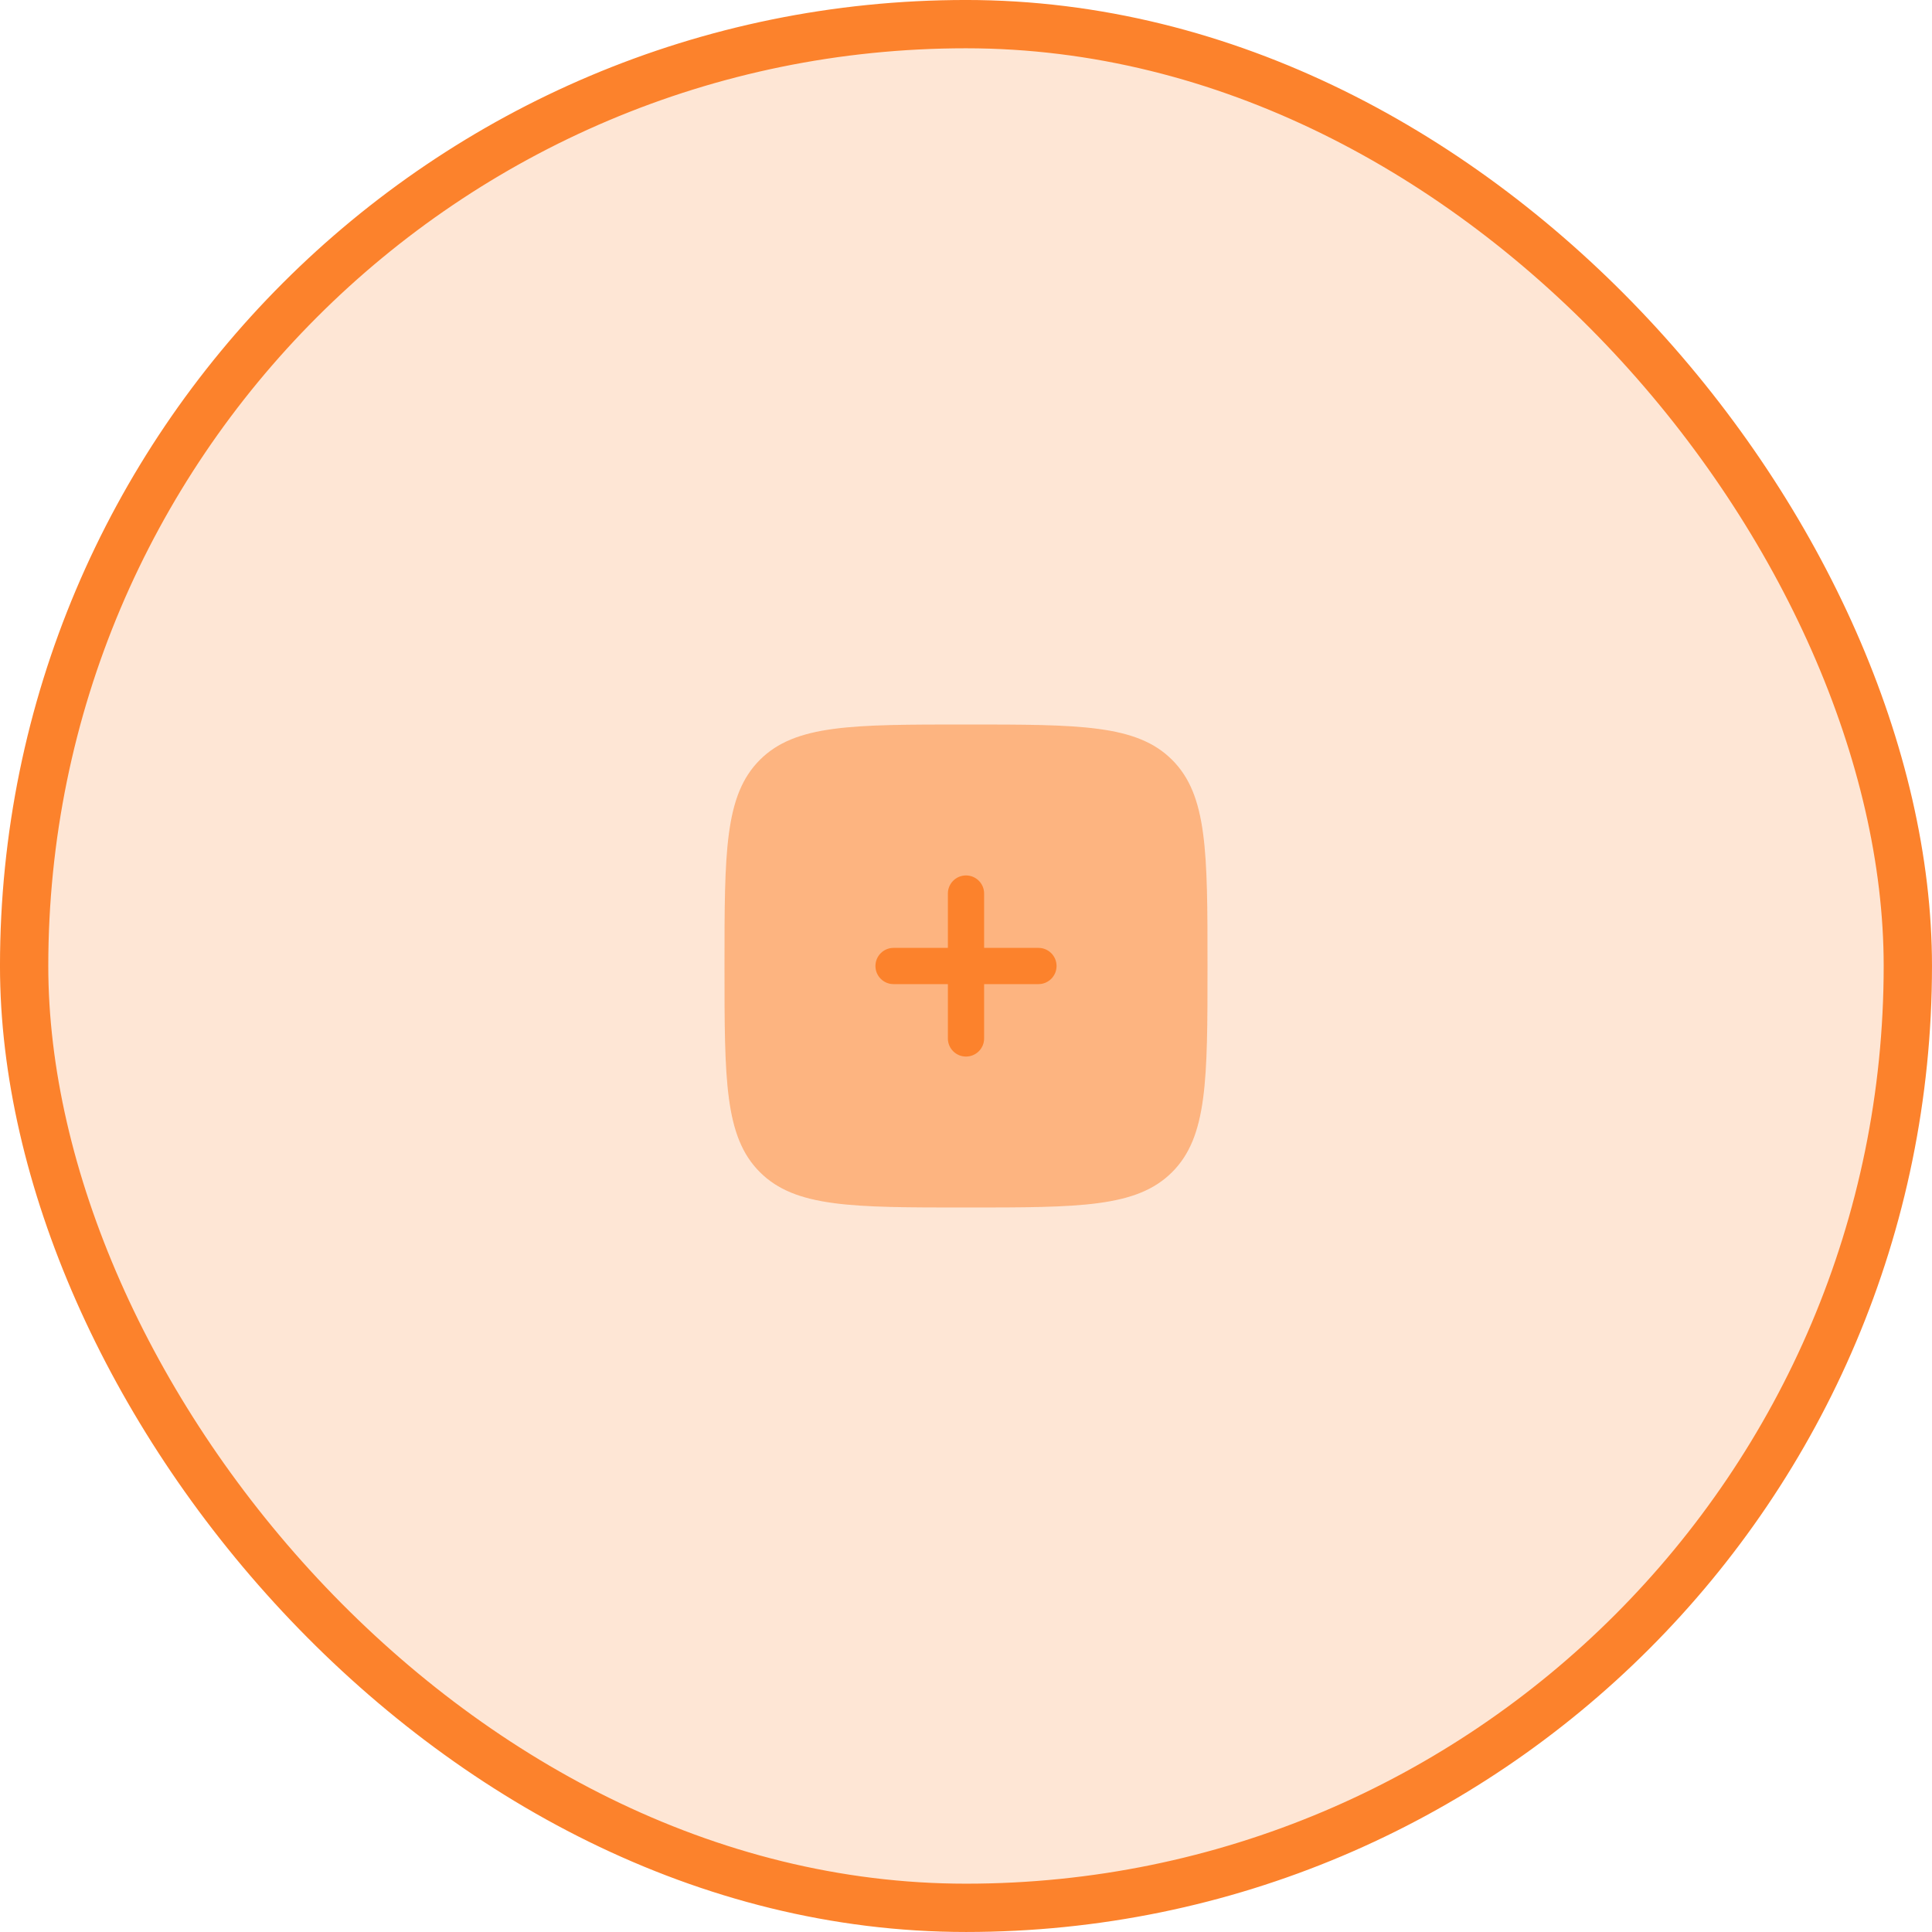 <svg width="71" height="71" viewBox="0 0 71 71" fill="none" xmlns="http://www.w3.org/2000/svg">
<rect x="0.887" y="0.887" width="69.225" height="69.225" rx="34.612" fill="#FEE6D5" stroke="#FC822C" stroke-width="1.775"/>
<path opacity="0.5" d="M35.5 44.375C31.316 44.375 29.224 44.375 27.925 43.075C26.625 41.776 26.625 39.684 26.625 35.5C26.625 31.316 26.625 29.224 27.925 27.925C29.224 26.625 31.316 26.625 35.5 26.625C39.684 26.625 41.776 26.625 43.075 27.925C44.375 29.224 44.375 31.316 44.375 35.5C44.375 39.684 44.375 41.776 43.075 43.075C41.776 44.375 39.684 44.375 35.5 44.375Z" fill="#FC822C"/>
<path d="M35.5 32.172C35.868 32.172 36.166 32.47 36.166 32.837V34.834H38.163C38.53 34.834 38.828 35.132 38.828 35.5C38.828 35.868 38.53 36.166 38.163 36.166H36.166L36.166 38.163C36.166 38.53 35.868 38.828 35.5 38.828C35.132 38.828 34.834 38.53 34.834 38.163V36.166H32.837C32.47 36.166 32.172 35.868 32.172 35.5C32.172 35.132 32.47 34.834 32.837 34.834H34.834L34.834 32.837C34.834 32.47 35.132 32.172 35.5 32.172Z" fill="#FC822C"/>
</svg>
